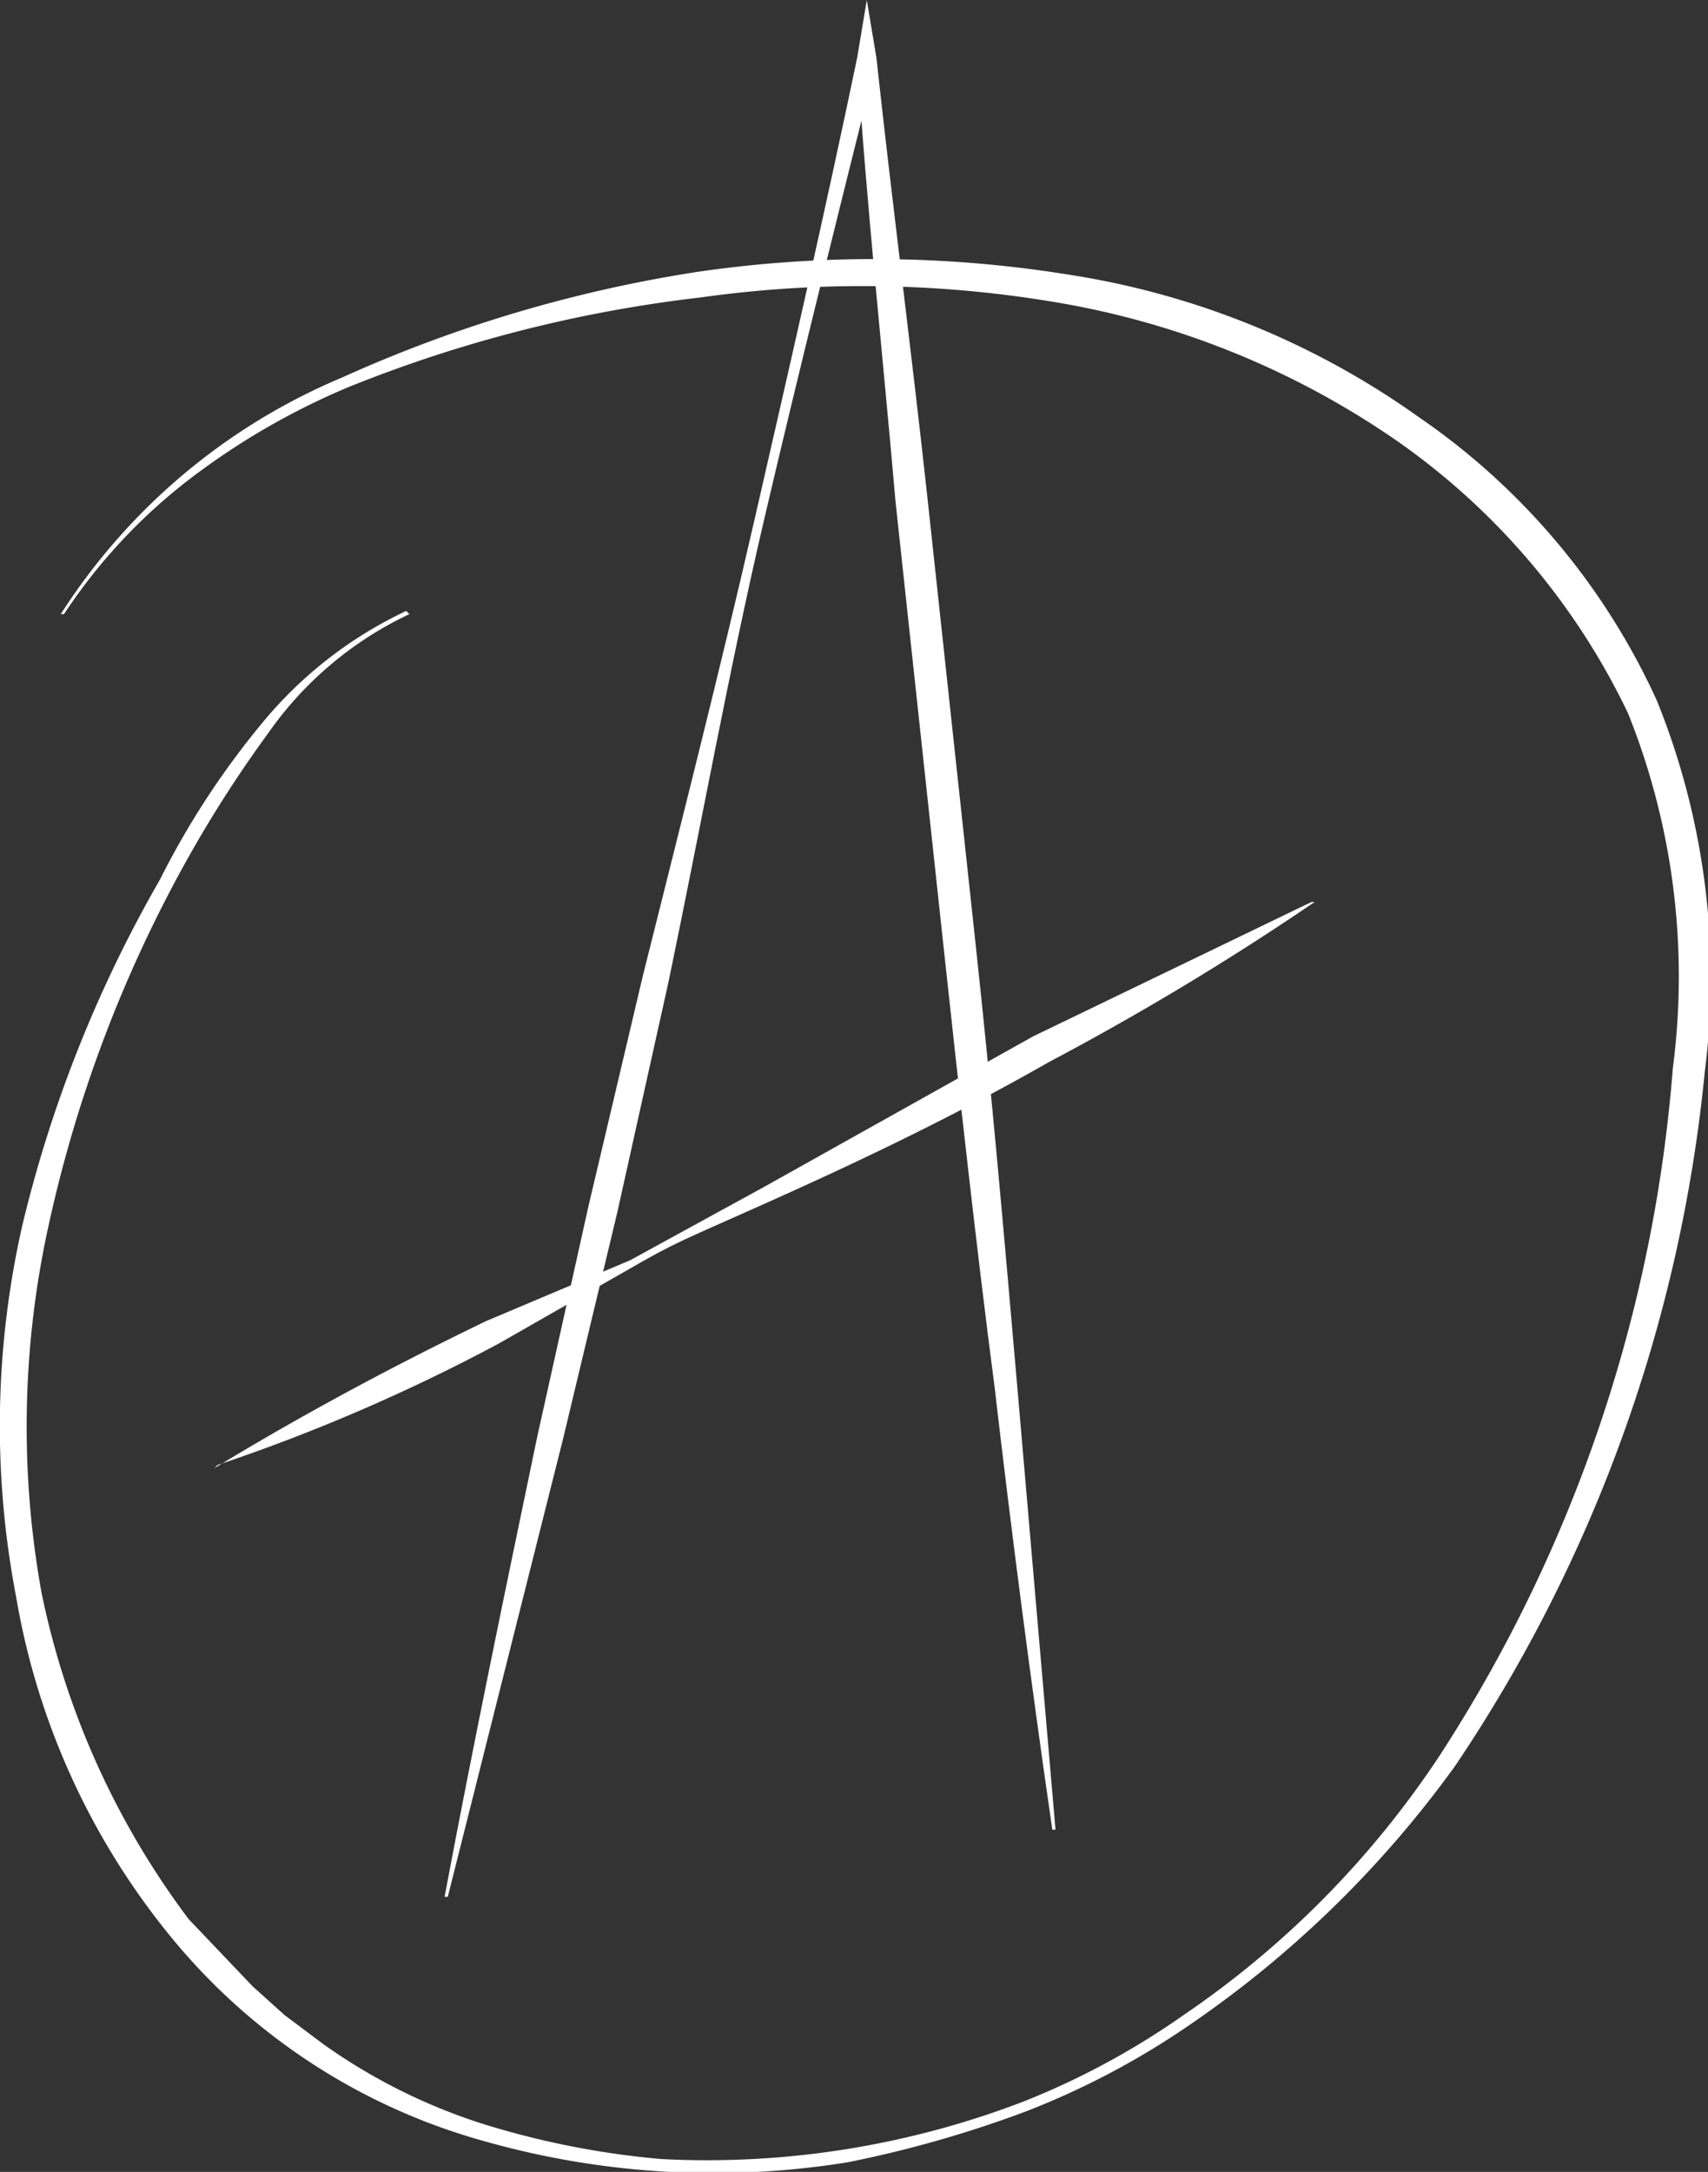<svg xmlns="http://www.w3.org/2000/svg" viewBox="0 0 53.4 67.9"><rect x="0" y="0" width="53.4" height="67.9" fill="#333333" stroke="none"/><g id="Layer_2" data-name="Layer 2"><g id="Layer_1-2" data-name="Layer 1"><path d="M13.9,59.3c.9-4.8,1.9-9.6,2.9-14.4l1.6-7.2,1.7-7.2c1.2-4.8,2.4-9.5,3.5-14.3s2.2-9.6,3.2-14.4L27.1,0l.3,1.8c.5,4.6,1.1,9.2,1.6,13.8l1.5,13.9c.5,4.6.9,9.2,1.3,13.8L33,57.2h-.1q-1-6.9-1.8-13.8c-.6-4.6-1.1-9.2-1.6-13.8L28,15.7c-.4-4.6-.9-9.2-1.2-13.8h.6c-1.2,4.8-2.4,9.6-3.5,14.3s-2,9.7-3,14.5l-1.6,7.2L17.6,45,14,59.3Z" transform="translate(0)" fill="#fff"/><path d="M6.7,45.9c2.8-1.7,5.6-3.2,8.5-4.6l4.5-1.9,4.2-2.3,8.4-4.7L41,28.2h.1a87,87,0,0,1-8.3,5c-2.8,1.6-5.7,3-8.6,4.3s-3,1.3-4.4,2.1-2.8,1.6-4.2,2.4a57,57,0,0,1-8.8,3.8Z" transform="translate(0)" fill="#fff"/><path d="M12.8,19.2a11.2,11.2,0,0,0-4.4,3.7,38.8,38.8,0,0,0-3,4.8A41.7,41.7,0,0,0,1.5,38.4a29.2,29.2,0,0,0-.2,11.4A25.5,25.5,0,0,0,5.9,60l2,2.1,1,.9,1.2.9a18,18,0,0,0,5,2.5,26.4,26.4,0,0,0,5.6,1.1A27.6,27.6,0,0,0,32,65.7,24.2,24.2,0,0,0,37,63a29.4,29.4,0,0,0,8-8.1,46,46,0,0,0,7.3-21.5,22.1,22.1,0,0,0-1.4-11.1,21.9,21.9,0,0,0-7.2-8.5A26.4,26.4,0,0,0,33.3,9.5a36.3,36.3,0,0,0-11.4-.2,42.4,42.4,0,0,0-11,2.8,22.5,22.5,0,0,0-5,2.9A17.4,17.4,0,0,0,2,19.2H1.9a19.3,19.3,0,0,1,8.8-7.4A42.8,42.8,0,0,1,21.8,8.5a38.3,38.3,0,0,1,11.7.1A25.5,25.5,0,0,1,44.3,13a21.6,21.6,0,0,1,7.5,8.9,23.1,23.1,0,0,1,1.5,11.6,47,47,0,0,1-7.8,21.7,33.6,33.6,0,0,1-8.3,8.1A24.9,24.9,0,0,1,32.1,66a35.8,35.8,0,0,1-5.6,1.6A26.3,26.3,0,0,1,15,66.9a19.3,19.3,0,0,1-9.7-6.4A22.8,22.8,0,0,1,.5,49.9,28.3,28.3,0,0,1,.7,38.3,40.6,40.6,0,0,1,5,27.5a25.8,25.8,0,0,1,3.2-4.9,13,13,0,0,1,4.5-3.5Z" transform="translate(0)" fill="#fff"/></g></g></svg>